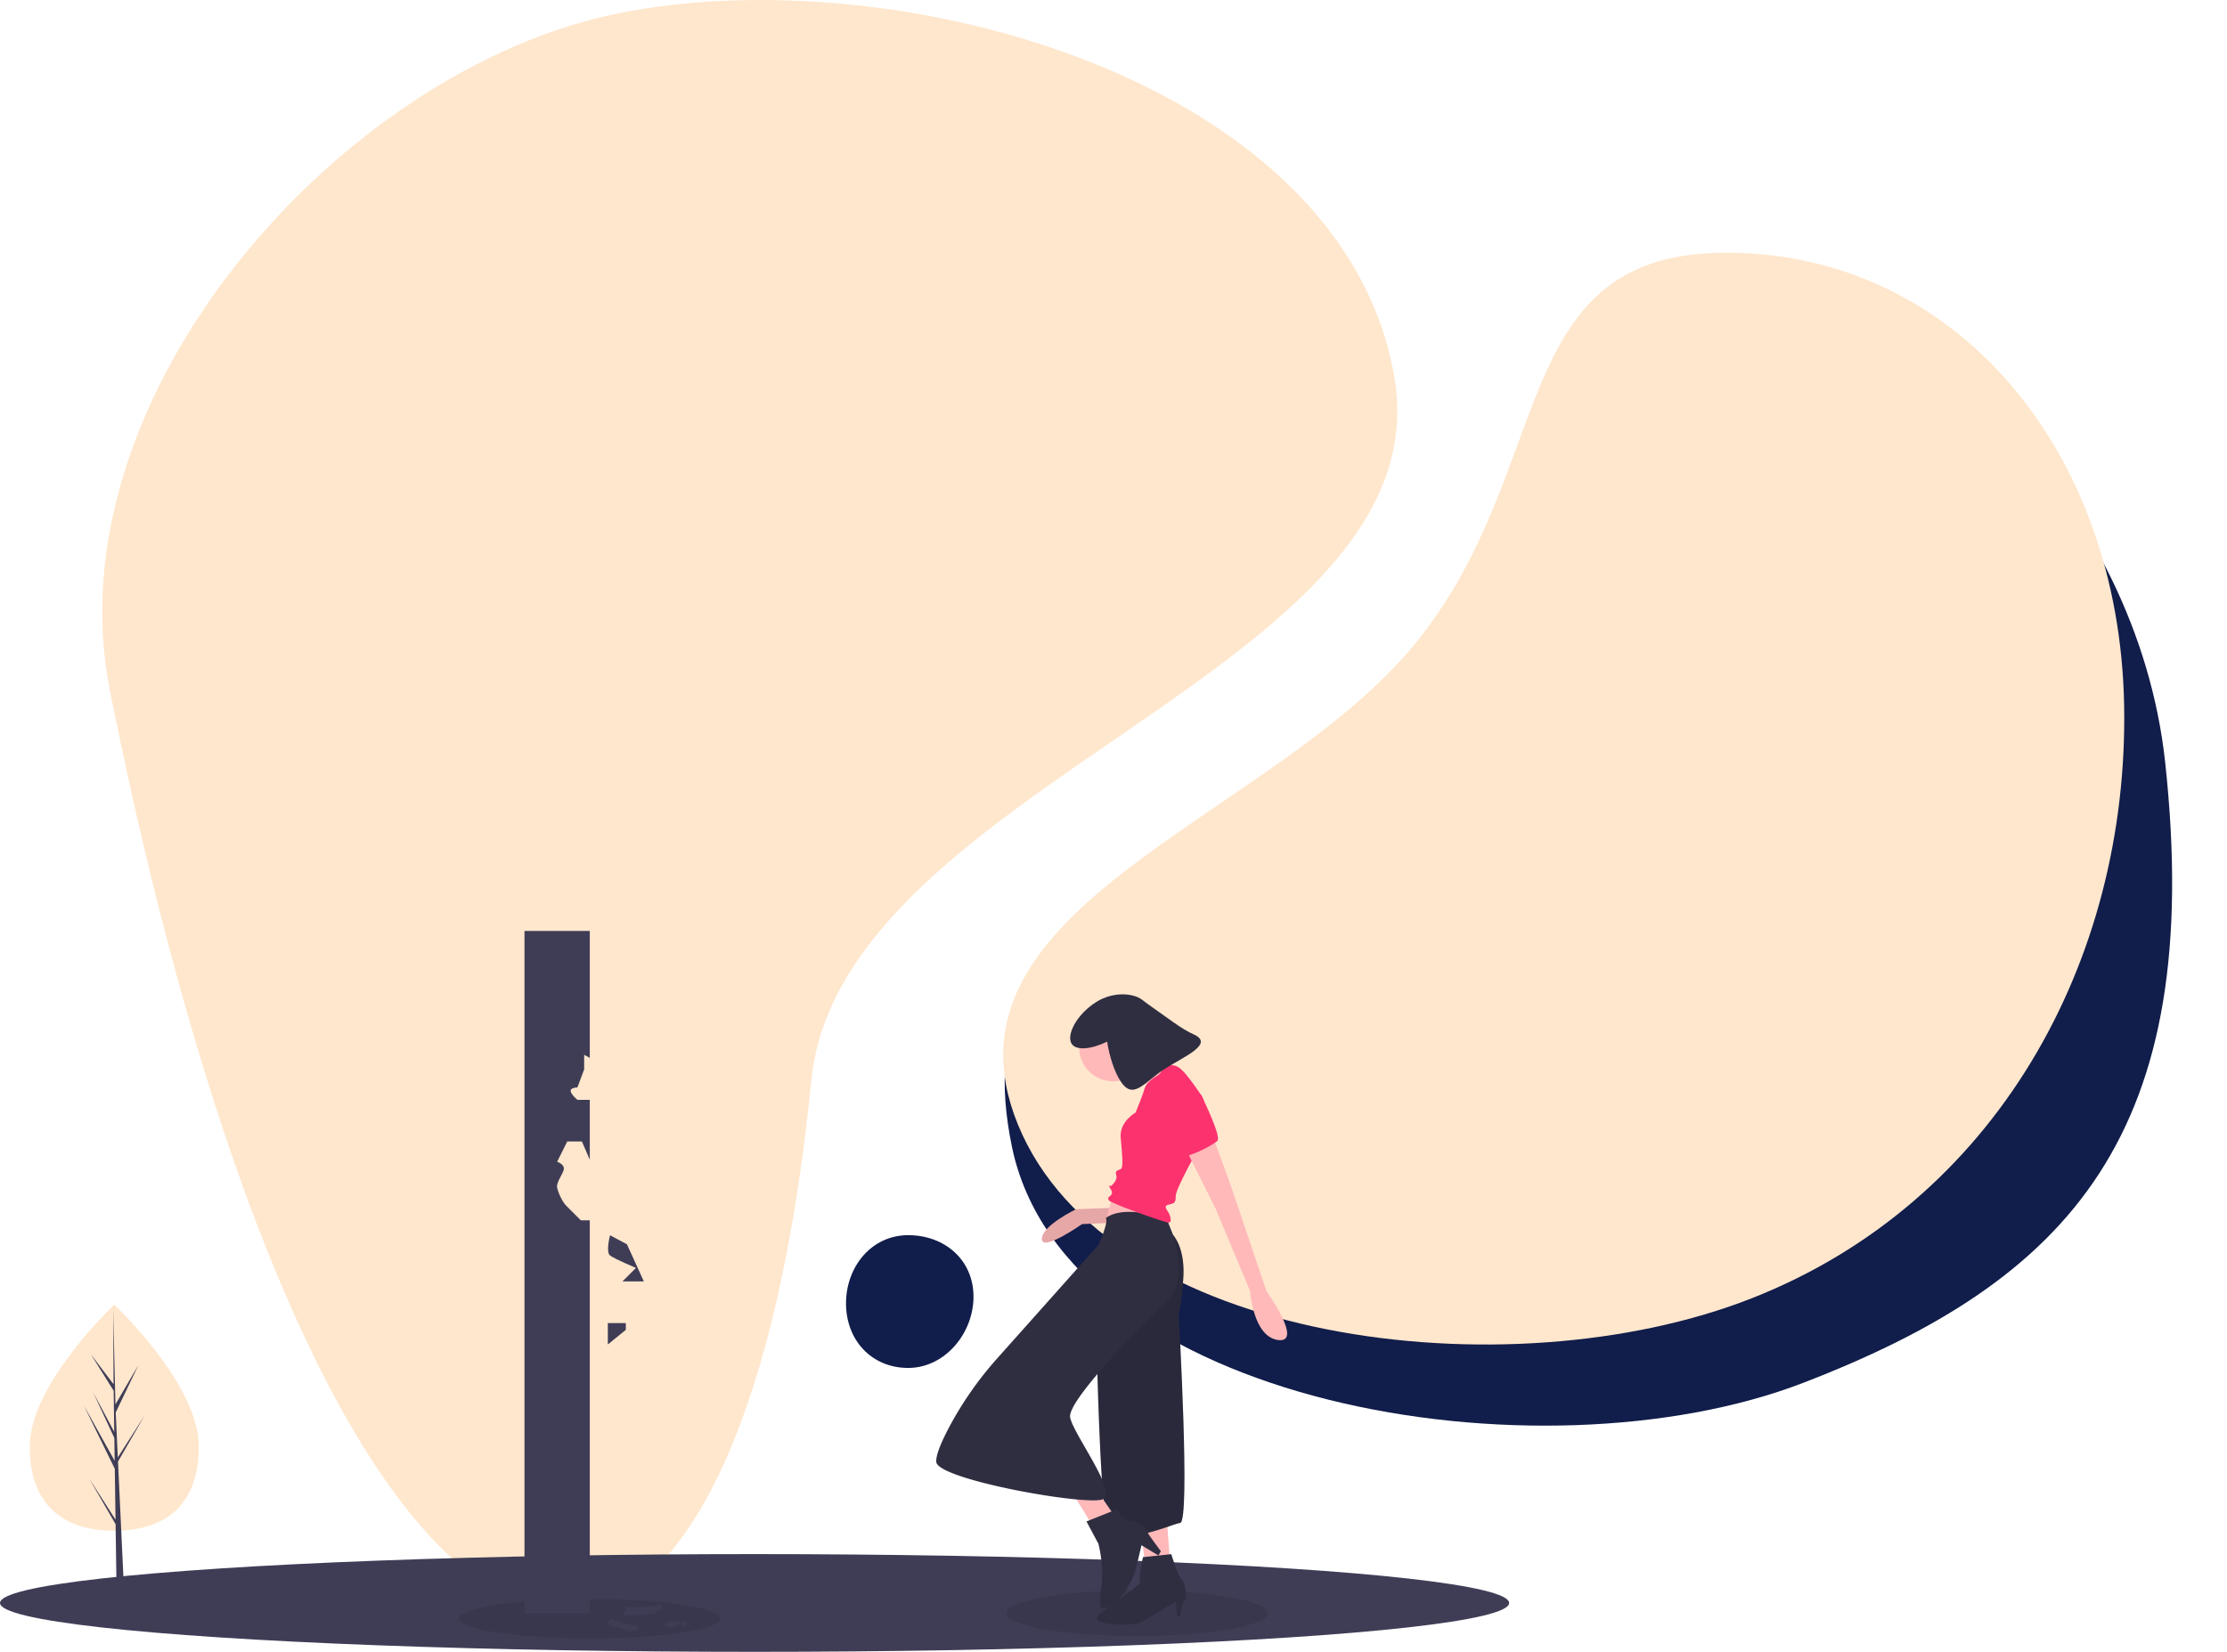 <svg xmlns="http://www.w3.org/2000/svg" width="1455.981" height="1080.224" viewBox="0 0 1455.981 1080.224"><g transform="translate(-769.227 108.224)"><path d="M312.579,211.434C454.853,72.752,396.518-41.737,533.556-21.23s264.189,180.074,264.7,348.584c.738,244.789-97.706,330.372-277.69,378.822C342.381,754.142,39.323,670.19,22.45,498.243S170.3,350.116,312.579,211.434Z" transform="matrix(0.995, -0.105, 0.105, 0.995, 1356.113, 148.075)" fill="#111d4a"/><path d="M303.667,241.178C409.281,136.676,388.929-8.584,535.4,8.511s239.5,154.6,224.884,321.425S642.655,644,477.713,689.609,55.752,674.717,12.667,526.311,198.053,345.68,303.667,241.178Z" transform="matrix(0.995, -0.105, 0.105, 0.995, 1366.832, 104.765)" fill="#ffe7cd"/><g transform="translate(984 396)"><path d="M943.948,763.3c-51.132,516.223-312.3,474.537-458.51-255.142C446.961,316.167,635.764,101.665,818.489,65.11s471.829,43.806,506.473,236.606S963.28,568.128,943.948,763.3Z" transform="translate(-628.343 -560.746)" fill="rgba(255,207,153,0.49)"/><path d="M132.891,682.326c0,40.833,24.753,55.09,55.288,55.09s55.288-14.257,55.288-55.09-55.288-92.779-55.288-92.779S132.891,641.492,132.891,682.326Z" transform="translate(-328.229 -240.609)" fill="#ffe7cd"/><path d="M56.6,668.65l-.484-33.282L36,594.192,56.04,630.146l-.218-14.965L41.959,585.392l13.805,25.829h0l-.39-26.916L40.53,560.589l14.783,19.484-.244-49.354L56.6,596.054l-.127-2.695L71.57,567.51,56.719,598.533l1.406,30.06.042-.8,17.4-27.2L58.22,630.614l.175,3.759.032.057-.014.308L61.981,711H57.214l-.572-39.392-17.3-29.948Z" transform="translate(-195.841 -179.053)" fill="#3f3d56"/><ellipse cx="493.327" cy="31.956" rx="493.327" ry="31.956" transform="translate(-214.773 512.089)" fill="#3f3d56"/><ellipse cx="85.405" cy="14.955" rx="85.405" ry="14.955" transform="translate(443.238 535.783)" opacity="0.1"/><ellipse cx="85.405" cy="12.884" rx="85.405" ry="12.884" transform="translate(85.422 541.396)" opacity="0.1"/><path d="M416.571,446.723l-25.279.972s-22.362,10.7-22.362,19.446,26.252-9.723,26.252-9.723l21.39-.972Z" transform="translate(97.463 -161.136)" fill="#ffb9b9"/><path d="M416.571,446.723l-25.279.972s-22.362,10.7-22.362,19.446,26.252-9.723,26.252-9.723l21.39-.972Z" transform="translate(97.463 -161.136)" opacity="0.1"/><path d="M328.047,436.159s-4.861,11.667-3.889,17.5,37.919,3.889,37.919,3.889l-5.834-17.5Z" transform="translate(185.014 -158.349)" fill="#ffb9b9"/><path d="M204.678,663.9l1.944,26.252-16.529.972-2.916-25.279Z" transform="translate(343.386 -175.106)" fill="#ffb9b9"/><path d="M352.728,457.288l3.889,9.723s8.751,8.75,6.806,30.141-2.917,22.362-2.917,22.362,7.778,135.147.972,136.119-44.725,19.446-48.614-1.945-5.834-107.923-5.834-107.923l44.725-80.7Z" transform="translate(195.335 -163.922)" fill="#2f2e41"/><path d="M352.728,457.288l3.889,9.723s8.751,8.75,6.806,30.141-2.917,22.362-2.917,22.362,7.778,135.147.972,136.119-44.725,19.446-48.614-1.945-5.834-107.923-5.834-107.923l44.725-80.7Z" transform="translate(195.335 -163.922)" opacity="0.1"/><path d="M255.833,642.074l8.75,12.64L250,660.548l-12.64-20.418Z" transform="translate(248.478 -168.837)" fill="#ffb9b9"/><ellipse cx="22.362" cy="22.362" rx="22.362" ry="22.362" transform="translate(490.699 158.219)" fill="#ffb9b9"/><path d="M320.794,293.535s19.446,20.418,25.279,21.39-20.418,17.5-20.418,17.5v-5.834s-8.751-8.751-13.612-9.723S320.794,293.535,320.794,293.535Z" transform="translate(209.768 -120.732)" fill="#ffb9b9"/><path d="M460.78,450.6l5.834,14.584s11.667,29.168-4.861,44.725-64.17,64.17-62.226,74.866,30.764,48.5,21.7,53.418-108.235-12.582-109.207-24.25c-.365-4.375,3.236-12.852,7.879-21.74a228.784,228.784,0,0,1,32.118-46.185L418,471.995s6.806-14.584,4.861-17.5c0,0,7.778-7.778,31.113-1.945Z" transform="translate(85.338 -162.1)" fill="#2f2e41"/><path d="M354.411,754.421s4.861,15.556,6.806,16.529,3.889,11.667,1.945,13.612-2.917,10.7-2.917,10.7H358.3l-.972-9.723s-20.143,12.161-23.335,13.612c-5.348,2.431-29.168,1.945-28.2-2.917s29.168-20.418,28.2-24.307,1.945-15.556,1.945-15.556Z" transform="translate(196.569 -242.292)" fill="#2f2e41"/><path d="M327.991,722.582l19.446-7.778s4.861,7.778,10.7,7.778,10.368,7.072,10.045,7.425,8.428,12.021,8.428,12.021l-1.571,2.826-11.069-6.715-3.1,13.029a49.709,49.709,0,0,1-9.828,20.093c-3.814,4.641-8.568,8.578-13.321,7.714,0,0-1.945,0,0-13.612s-1.945-28.2-1.945-28.2Z" transform="translate(167.569 -231.843)" fill="#2f2e41"/><path d="M324.6,320.957s-1.945,4.861-3.889,5.834-7.778,4.861-8.751,8.75S306.13,351.1,306.13,351.1s-10.7,5.834-9.723,16.529,1.945,19.446,0,20.418-3.889.972-2.917,3.889-1.945,5.834-2.917,6.806-2.917-.972-.972,1.945.972,3.889,0,4.861-1.945.972-.972,2.917,36.947,14.584,38.891,14.584,1.945-1.945.972-4.861-4.861-5.834-.972-6.806,4.861-.972,4.861-5.834,16.529-34.03,16.529-34.03,6.806-22.362,0-32.085-11.667-16.529-15.556-18.473S324.6,320.957,324.6,320.957Z" transform="translate(221.515 -127.737)" fill="#fc326f"/><path d="M234.315,383.335l11.667,32.085,23.335,69.032s24.307,34.03,7.778,32.085-18.473-32.085-18.473-32.085L236.26,430.977l-20.418-40.836Z" transform="translate(343.889 -144.417)" fill="#ffb9b9"/><path d="M290.863,345.038l3.889.972s13.612,27.224,10.7,30.141-18.473,10.7-21.39,9.723-6.806-29.168-6.806-29.168Z" transform="translate(275.673 -134.316)" fill="#fc326f"/><path d="M372.978,283.232c-7.543-3.317-16.672-10.578-25.34-16.57-2.809-1.942-5.545-3.98-8.267-6.043-5.486-4.158-18.687-5.6-30.081,1.706-13.023,8.35-19.378,21.673-15.852,27.172,2.915,4.546,12.591,3.749,23.215-1.381,1.494,9.953,4.909,19.873,8.64,25.692,8.443,13.168,15.546.754,28.714-7.69S387.3,289.529,372.978,283.232Z" transform="translate(192.413 -111.141)" fill="#2f2e41"/><path d="M43.411,0C67.386,0,86.128,16.257,86.128,40.233S67.386,86.822,43.411,86.822,2.783,68.594,2.783,44.619,19.436,0,43.411,0Z" transform="translate(335.561 303.527)" fill="#111d4a"/><path d="M877.789,217.173v82.982l-3.681-1.994v9.571l-4.417,11.78s-4.417,0-4.417,2.209,4.417,5.89,4.417,5.89h8.1v39.149l-5.154-11.907h-9.571L856.438,368.1s4.417,1.472,4.417,4.417-5.154,8.835-4.417,12.516,3.681,9.571,5.89,11.78l9.571,9.571h5.89v256.95h-42.7V217.174Z" transform="translate(-706.963 -112.591)" fill="#3f3d56"/><path d="M799.44,477.063l-11.044-5.89s-2.945,11.044,0,13.252,16.934,8.1,16.934,8.1l-8.835,8.835h13.989Z" transform="translate(-604.317 -167.585)" fill="#3f3d56"/><path d="M752.263,814.1l-3.528,1.938s4.706,2.325,5.932,1.9a39.2,39.2,0,0,0,4.992-3.106l3.242,3.493,1.129-3.525Z" transform="translate(-529.627 -258.033)" fill="#3f3d56"/><path d="M790.065,805.5s11.914-7.476,1.526-5.689a80.914,80.914,0,0,1-19.3.921l-1.526,5.689Z" transform="translate(-577.656 -254.191)" fill="#3f3d56"/><path d="M806.638,819.976s11.056-2.472,2.478-3.871a70.916,70.916,0,0,1-15.4-4.4l-2.478,3.871Z" transform="translate(-609.268 -257.401)" fill="#3f3d56"/><path d="M681.976,494.764v-4.417H670.2v13.989Z" transform="translate(-487.589 -129.331)" fill="#3f3d56"/></g></g></svg>